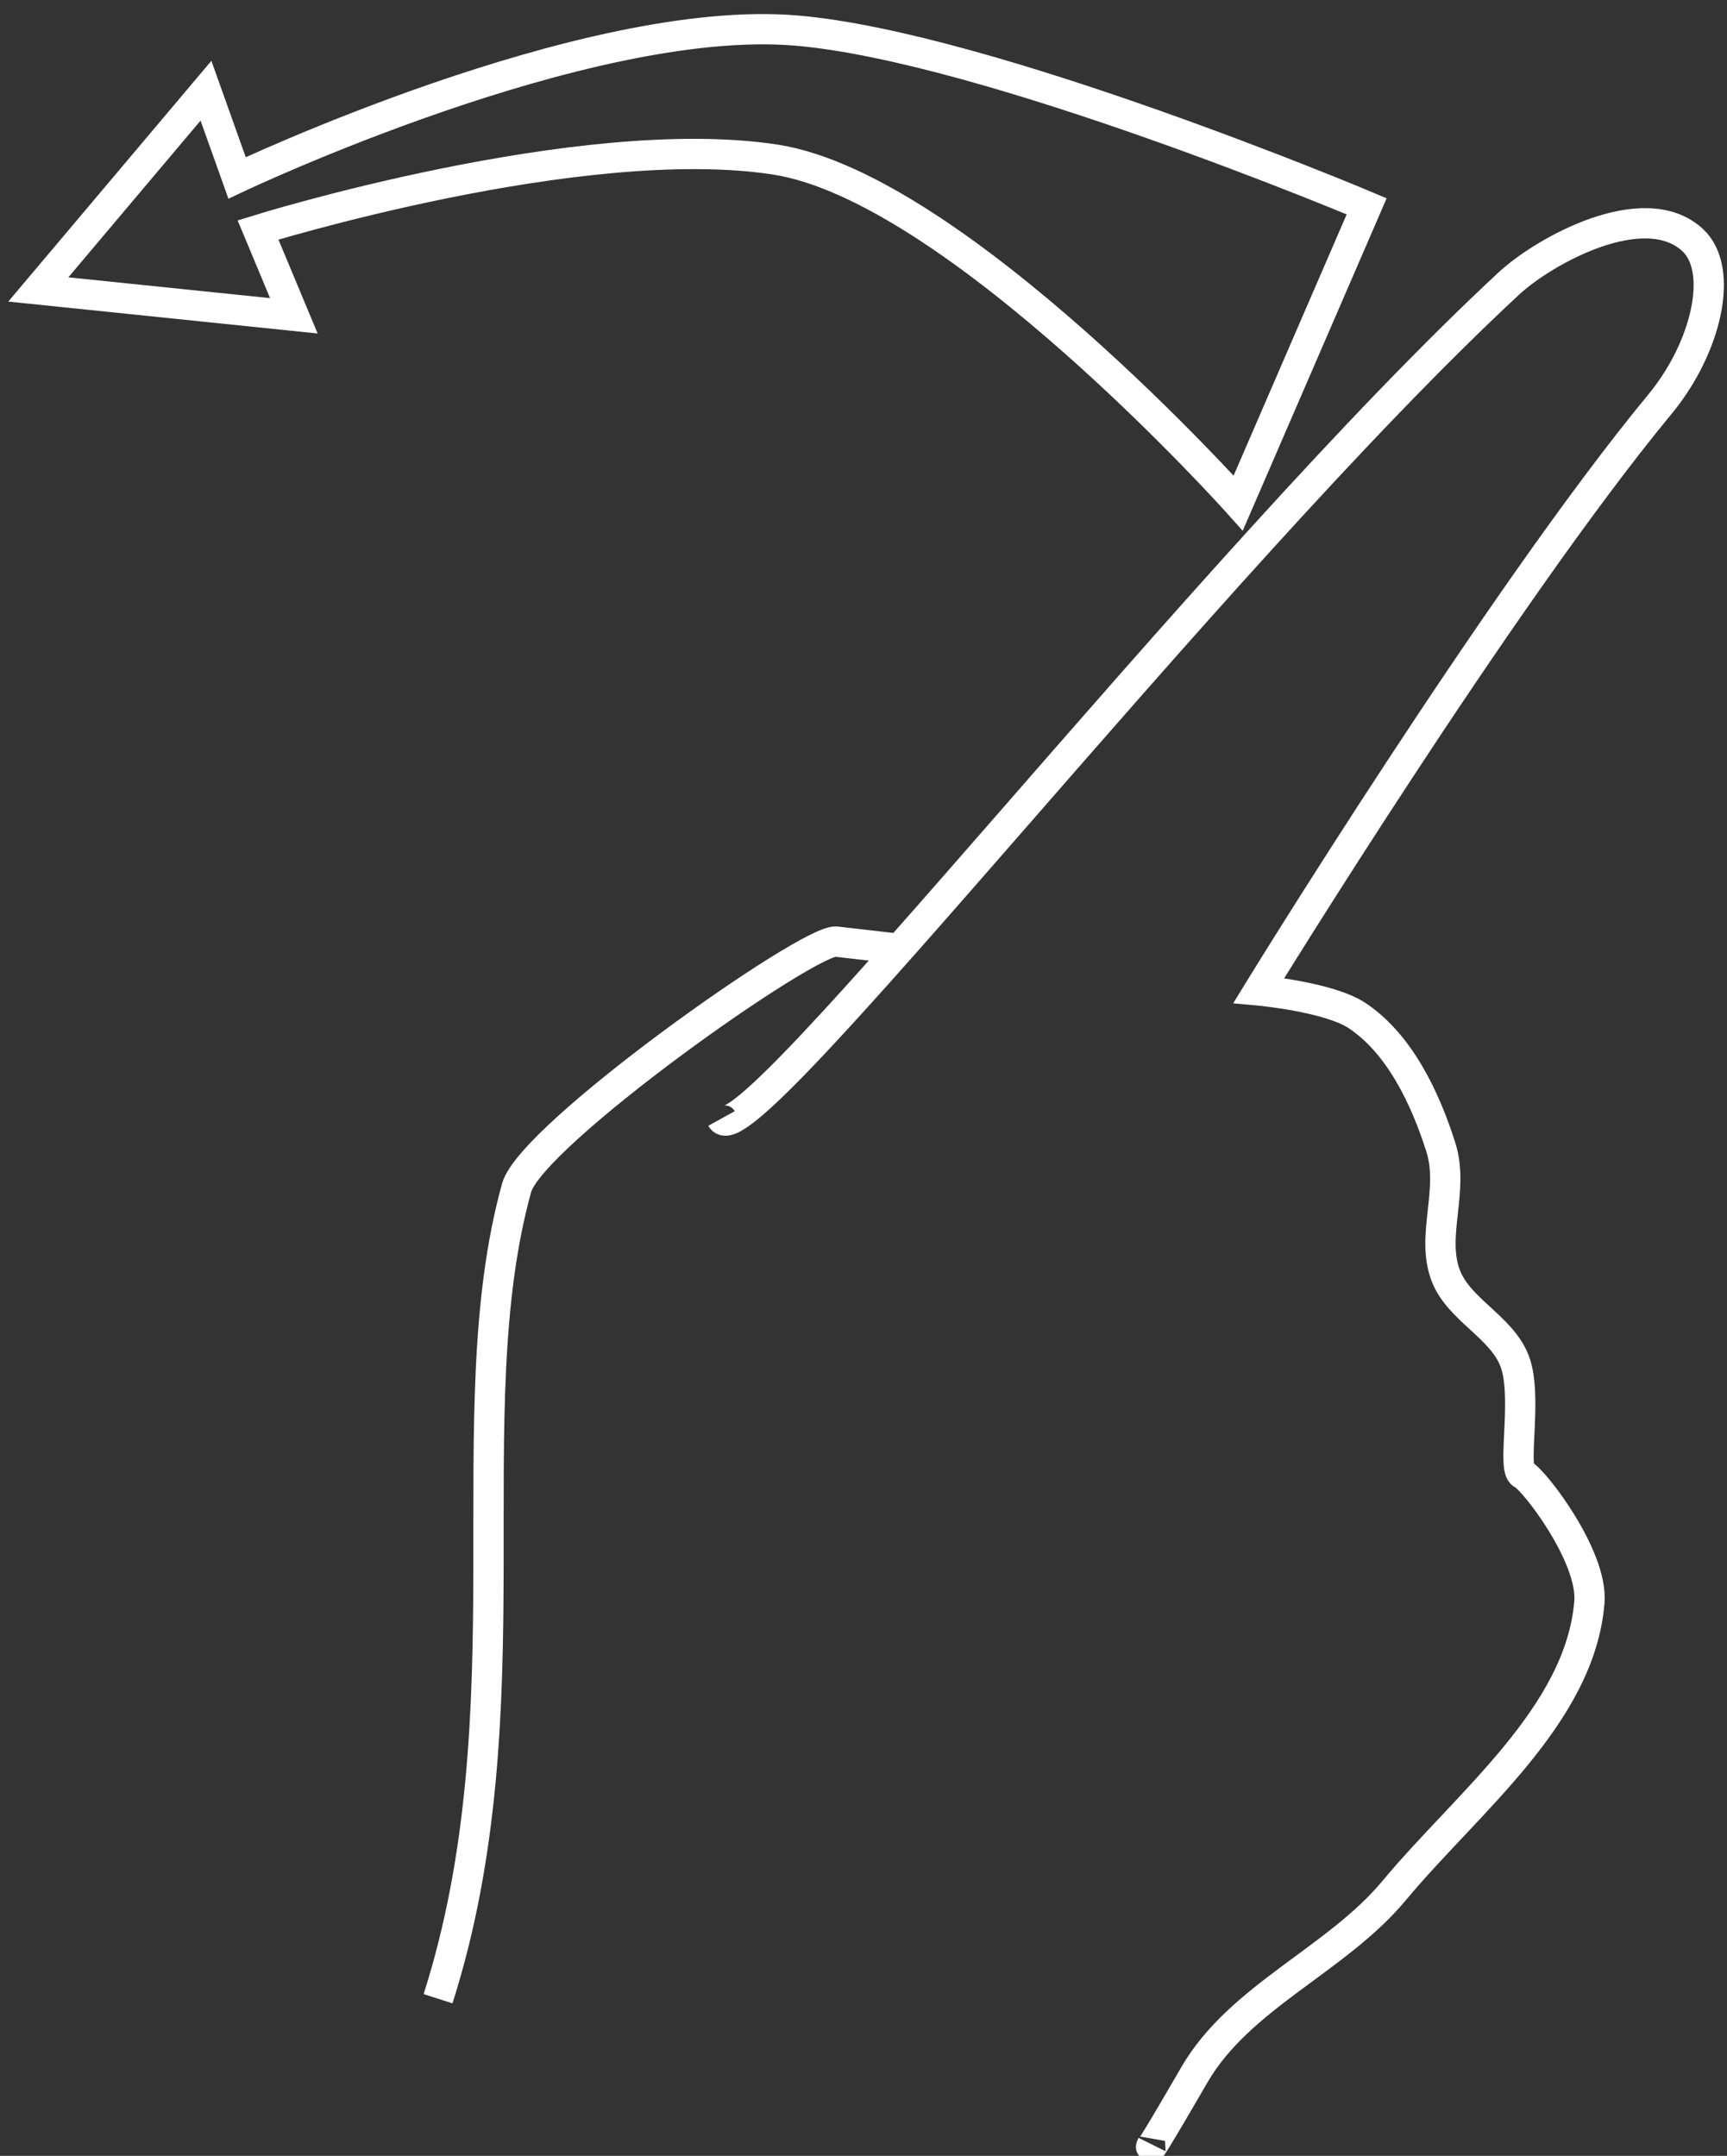 <?xml version="1.0" encoding="UTF-8" standalone="no"?>
<!-- Created with Inkscape (http://www.inkscape.org/) -->

<svg
   xmlns:dc="http://purl.org/dc/elements/1.1/"
   xmlns:cc="http://creativecommons.org/ns#"
   xmlns:rdf="http://www.w3.org/1999/02/22-rdf-syntax-ns#"
   xmlns:svg="http://www.w3.org/2000/svg"
   xmlns="http://www.w3.org/2000/svg"
   xmlns:sodipodi="http://sodipodi.sourceforge.net/DTD/sodipodi-0.dtd"
   xmlns:inkscape="http://www.inkscape.org/namespaces/inkscape"
   width="114.051"
   height="142.371"
   id="svg2"
   version="1.1"
   inkscape:version="0.48.5 r10040"
   sodipodi:docname="swipe_left.svg">
  <rect width="100%" height="100%" fill="#333333" stroke="none"/>
  <defs
     id="defs4" />
  <sodipodi:namedview
     id="base"
     pagecolor="#ffffff"
     bordercolor="#666666"
     borderopacity="1.0"
     inkscape:pageopacity="0.0"
     inkscape:pageshadow="2"
     inkscape:zoom="3.959798"
     inkscape:cx="29.120734"
     inkscape:cy="102.86017"
     inkscape:document-units="px"
     inkscape:current-layer="layer1"
     showgrid="false"
     inkscape:window-width="3200"
     inkscape:window-height="1752"
     inkscape:window-x="0"
     inkscape:window-y="48"
     inkscape:window-maximized="1"
     fit-margin-top="0"
     fit-margin-left="0"
     fit-margin-right="0"
     fit-margin-bottom="0" />
  <g
     inkscape:label="Layer 1"
     inkscape:groupmode="layer"
     id="layer1"
     transform="translate(-105.147,-745.836)">
    <path
       id="path3243-0"
       style="fill:none;stroke:#ffffff;stroke-width:2;stroke-linecap:butt;stroke-linejoin:miter;stroke-miterlimit:4;stroke-opacity:1;stroke-dasharray:none"
       d="m 152.797,819.7 c 1.544,2.792 32.123,-36.697 51.995,-55.142 2.345,-2.177 8.935,-5.815 12.129,-2.876 2.122,1.953 0.932,7.117 -2.155,10.852 -10.524,12.73 -26.486,38.712 -26.486,38.712 0,0 4.641,0.423 6.501,1.666 2.808,1.876 4.491,5.455 5.515,8.672 0.914,2.871 -0.672,5.824 0.319,8.469 0.845,2.257 3.658,3.385 4.542,5.627 0.92,2.334 -0.195,7.173 0.541,7.508 0.736,0.336 4.66,5.424 4.413,8.451 -0.611,7.489 -8.074,13.251 -12.877,19.03 -3.832,4.611 -10.213,7.01 -13.217,12.198 -3.535,6.104 -2.785,4.596 -2.785,4.596 m -28.435,-67.763 c 1.544,2.792 32.123,-36.697 51.995,-55.142 2.345,-2.177 8.935,-5.815 12.129,-2.876 2.122,1.953 0.932,7.117 -2.155,10.852 -10.524,12.73 -26.486,38.712 -26.486,38.712 0,0 4.641,0.423 6.501,1.666 2.808,1.876 4.491,5.455 5.515,8.672 0.914,2.871 -0.672,5.824 0.319,8.469 0.845,2.257 3.658,3.385 4.542,5.627 0.92,2.334 -0.195,7.172 0.541,7.508 0.736,0.336 4.66,5.424 4.413,8.451 -0.611,7.489 -8.074,13.251 -12.877,19.03 -3.832,4.611 -10.213,7.01 -13.217,12.198 -3.535,6.104 -2.785,4.596 -2.785,4.596 m -47.156,-9.631 c 6.09,-19.091 1.063,-38.697 5.189,-53.556 0.97,-3.493 19.317,-16.463 21.106,-16.256 l 4.357,0.503"
       inkscape:connector-curvature="0"
       sodipodi:nodetypes="cssscsssscsssccssscsssscsssccssc" />
    <path
       style="fill:none;stroke:#ffffff;stroke-width:2;stroke-linecap:butt;stroke-linejoin:miter;stroke-miterlimit:4;stroke-opacity:1;stroke-dasharray:none"
       d="m 195.402,759.46 c 0,0 -24.979,-10.538 -37.679,-11.607 -13.949,-1.174 -36.92,9.732 -36.92,9.732 l -2.054,-5.759 -11.071,13.125 16.875,1.741 -2.366,-5.67 c 0,0 21.307,-6.629 34.159,-4.648 11.919,1.837 30.573,22.684 30.573,22.684 z"
       id="path3266"
       inkscape:connector-curvature="0"
       sodipodi:nodetypes="cscccccscc" />
  </g>
</svg>
